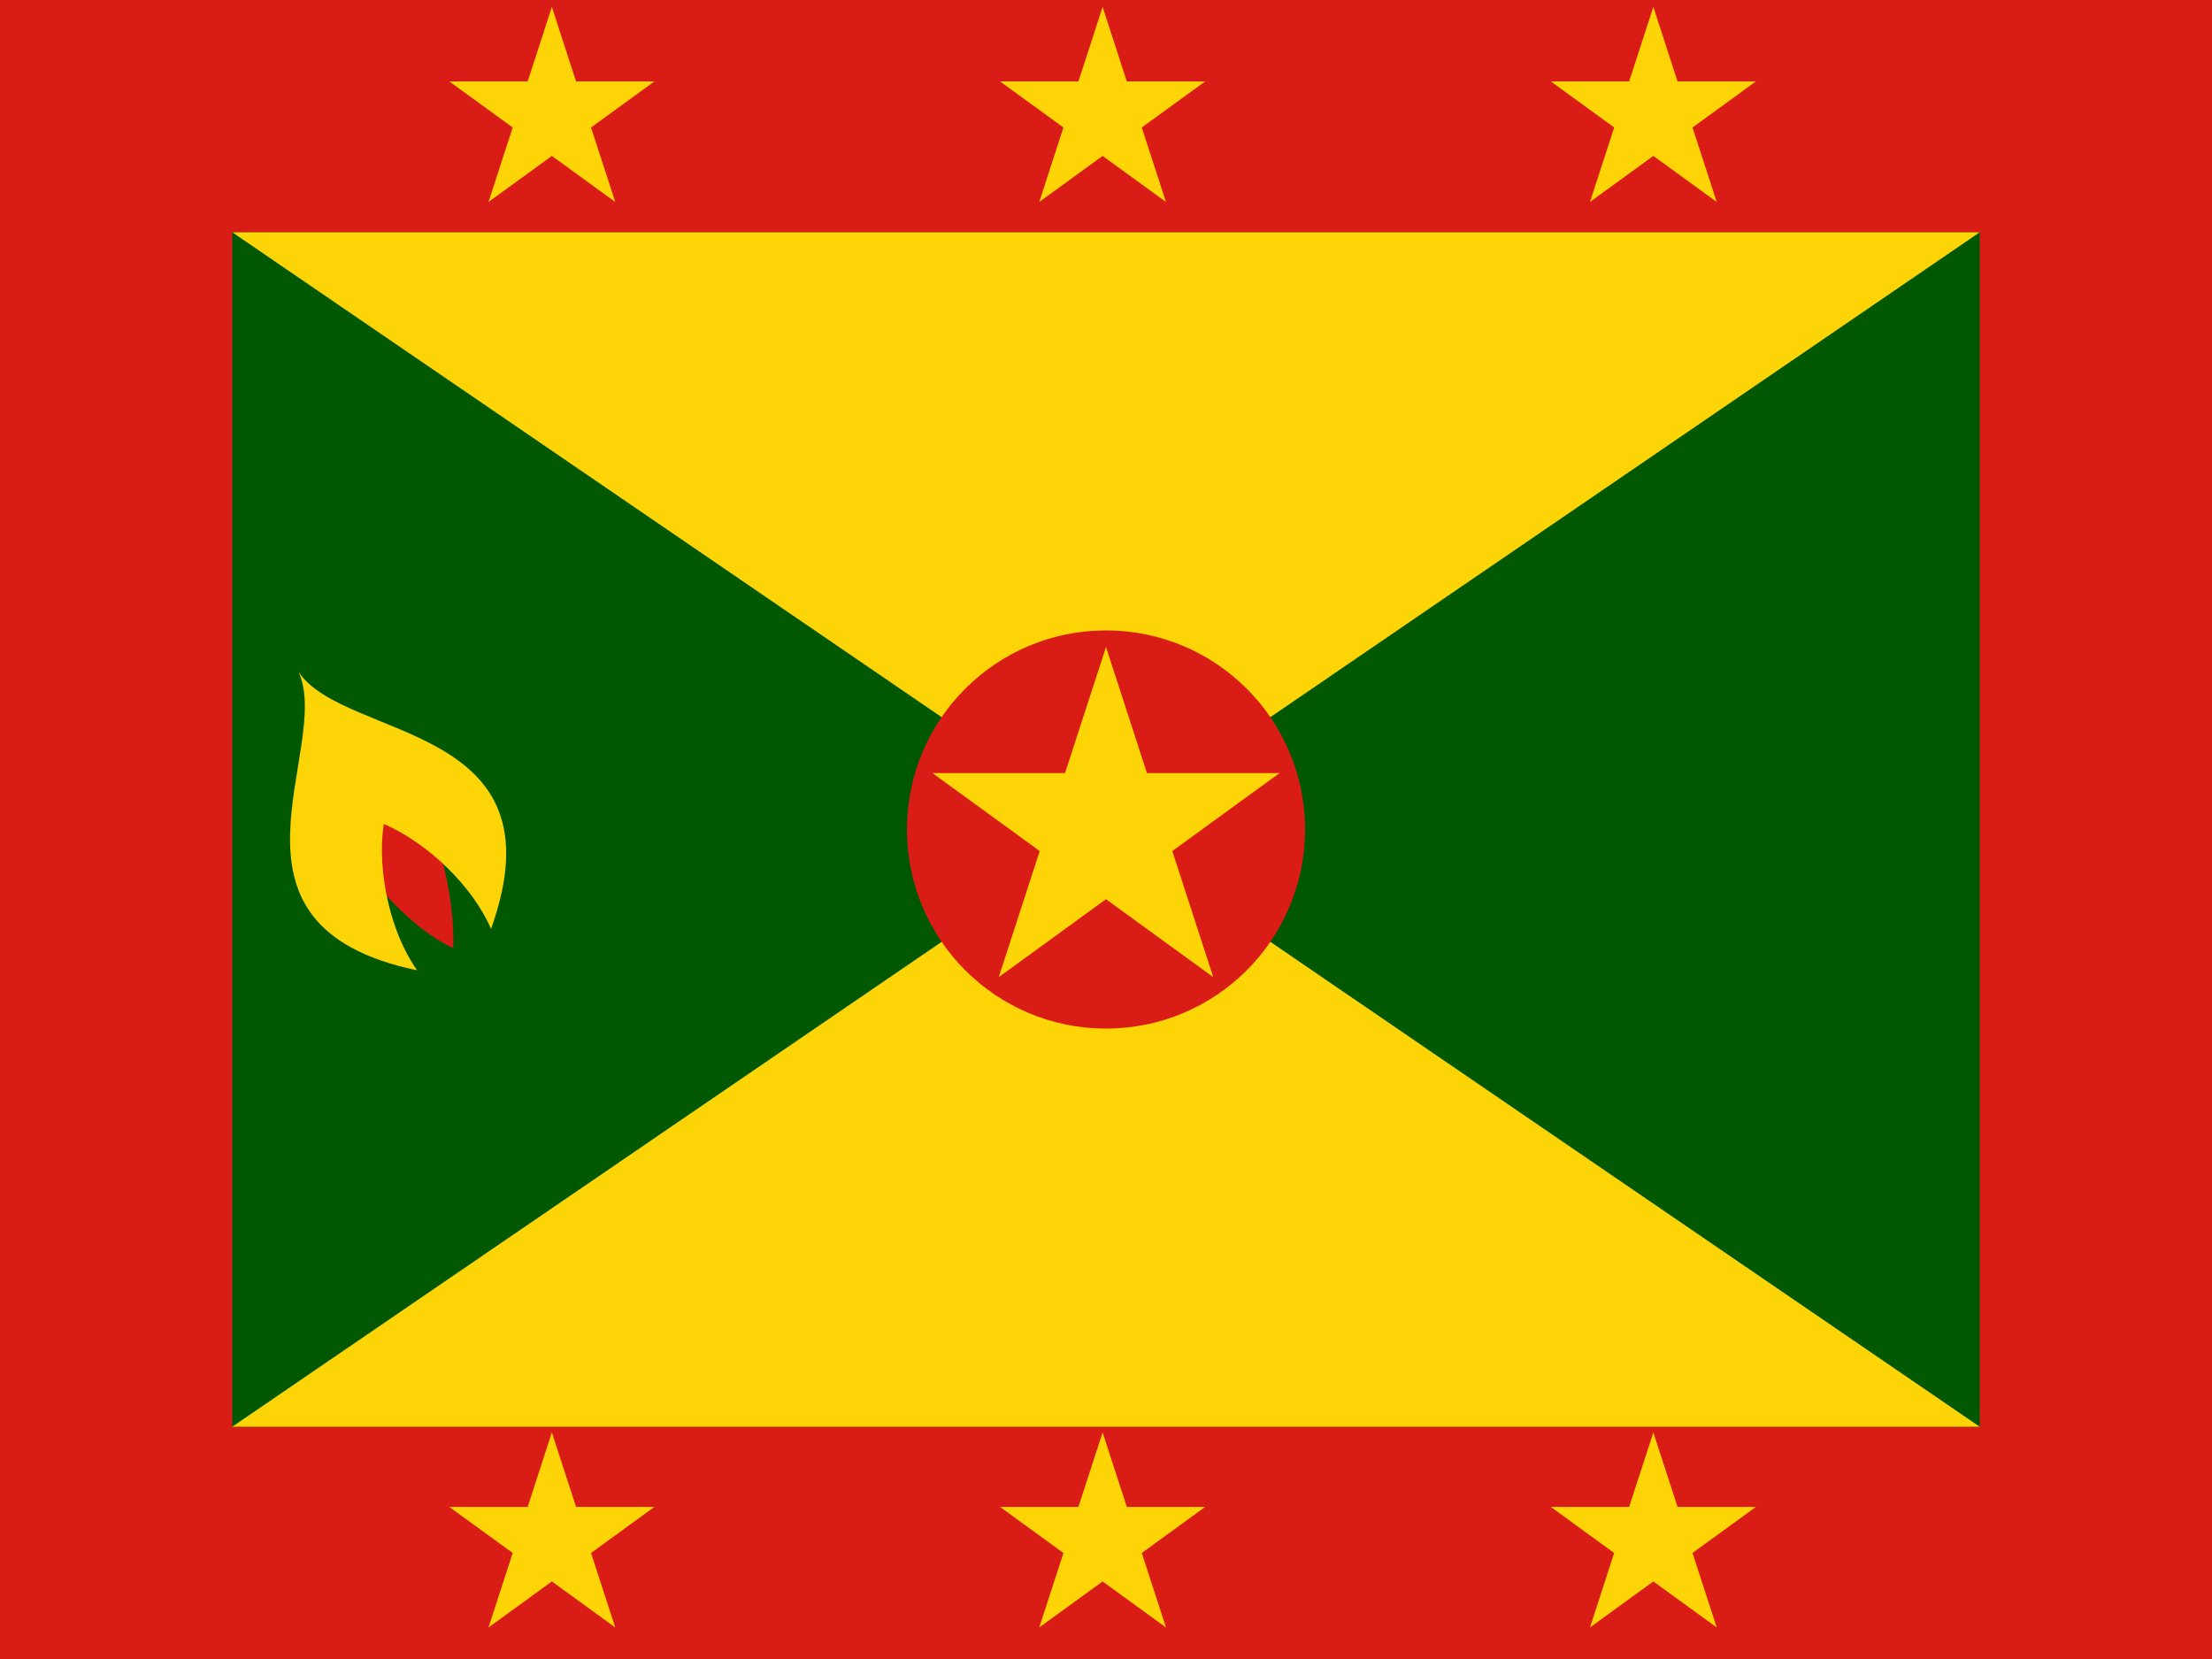<svg width="160" height="120" viewBox="0 0 160 120" fill="none" xmlns="http://www.w3.org/2000/svg">
<g clip-path="url(#clip0_909_218545)">
<path d="M0 0H160V120H0V0Z" fill="#D91C16"/>
<path d="M16.8 16.8H143.2V103.2H16.8V16.8Z" fill="#005801"/>
<path d="M16.8 16.8H143.2L16.8 103.2H143.2L16.8 16.8Z" fill="#FDD406"/>
<path d="M24.655 60.045C26.36 63.451 29.758 67.203 32.78 68.574C32.927 65.168 31.844 60.768 30.291 57.242L24.655 60.045Z" fill="#D91C16"/>
<path d="M21.591 48.595C24.131 54.073 14.578 66.937 30.172 70.185C28.277 67.528 27.24 63.084 27.756 59.603C30.994 60.982 34.241 64.189 35.517 67.192C40.894 52.198 24.934 53.623 21.591 48.595Z" fill="#FDD406"/>
<path d="M39.918 103.61L35.334 117.721L47.336 109H32.5L44.503 117.721L39.918 103.61Z" fill="#FDD406"/>
<path d="M79.755 103.61L75.17 117.721L87.173 109H72.336L84.339 117.721L79.755 103.61Z" fill="#FDD406"/>
<path d="M119.591 103.61L115.006 117.721L127.009 109H112.173L124.176 117.721L119.591 103.61Z" fill="#FDD406"/>
<path d="M119.591 0.5L115.006 14.61L127.009 5.89H112.173L124.176 14.61L119.591 0.5Z" fill="#FDD406"/>
<path d="M79.755 0.5L75.17 14.61L87.173 5.89H72.336L84.339 14.61L79.755 0.5Z" fill="#FDD406"/>
<path d="M39.918 0.5L35.334 14.61L47.336 5.89H32.5L44.503 14.61L39.918 0.5Z" fill="#FDD406"/>
<path d="M80 74.4C87.953 74.4 94.4 67.953 94.4 60C94.4 52.047 87.953 45.6 80 45.6C72.047 45.6 65.6 52.047 65.6 60C65.6 67.953 72.047 74.4 80 74.4Z" fill="#D91C16"/>
<path d="M80 46.8L72.241 70.679L92.554 55.921H67.446L87.759 70.679L80 46.8Z" fill="#FDD406"/>
</g>
<defs>
<clipPath id="clip0_909_218545">
<rect width="160" height="120" fill="white"/>
</clipPath>
</defs>
</svg>
